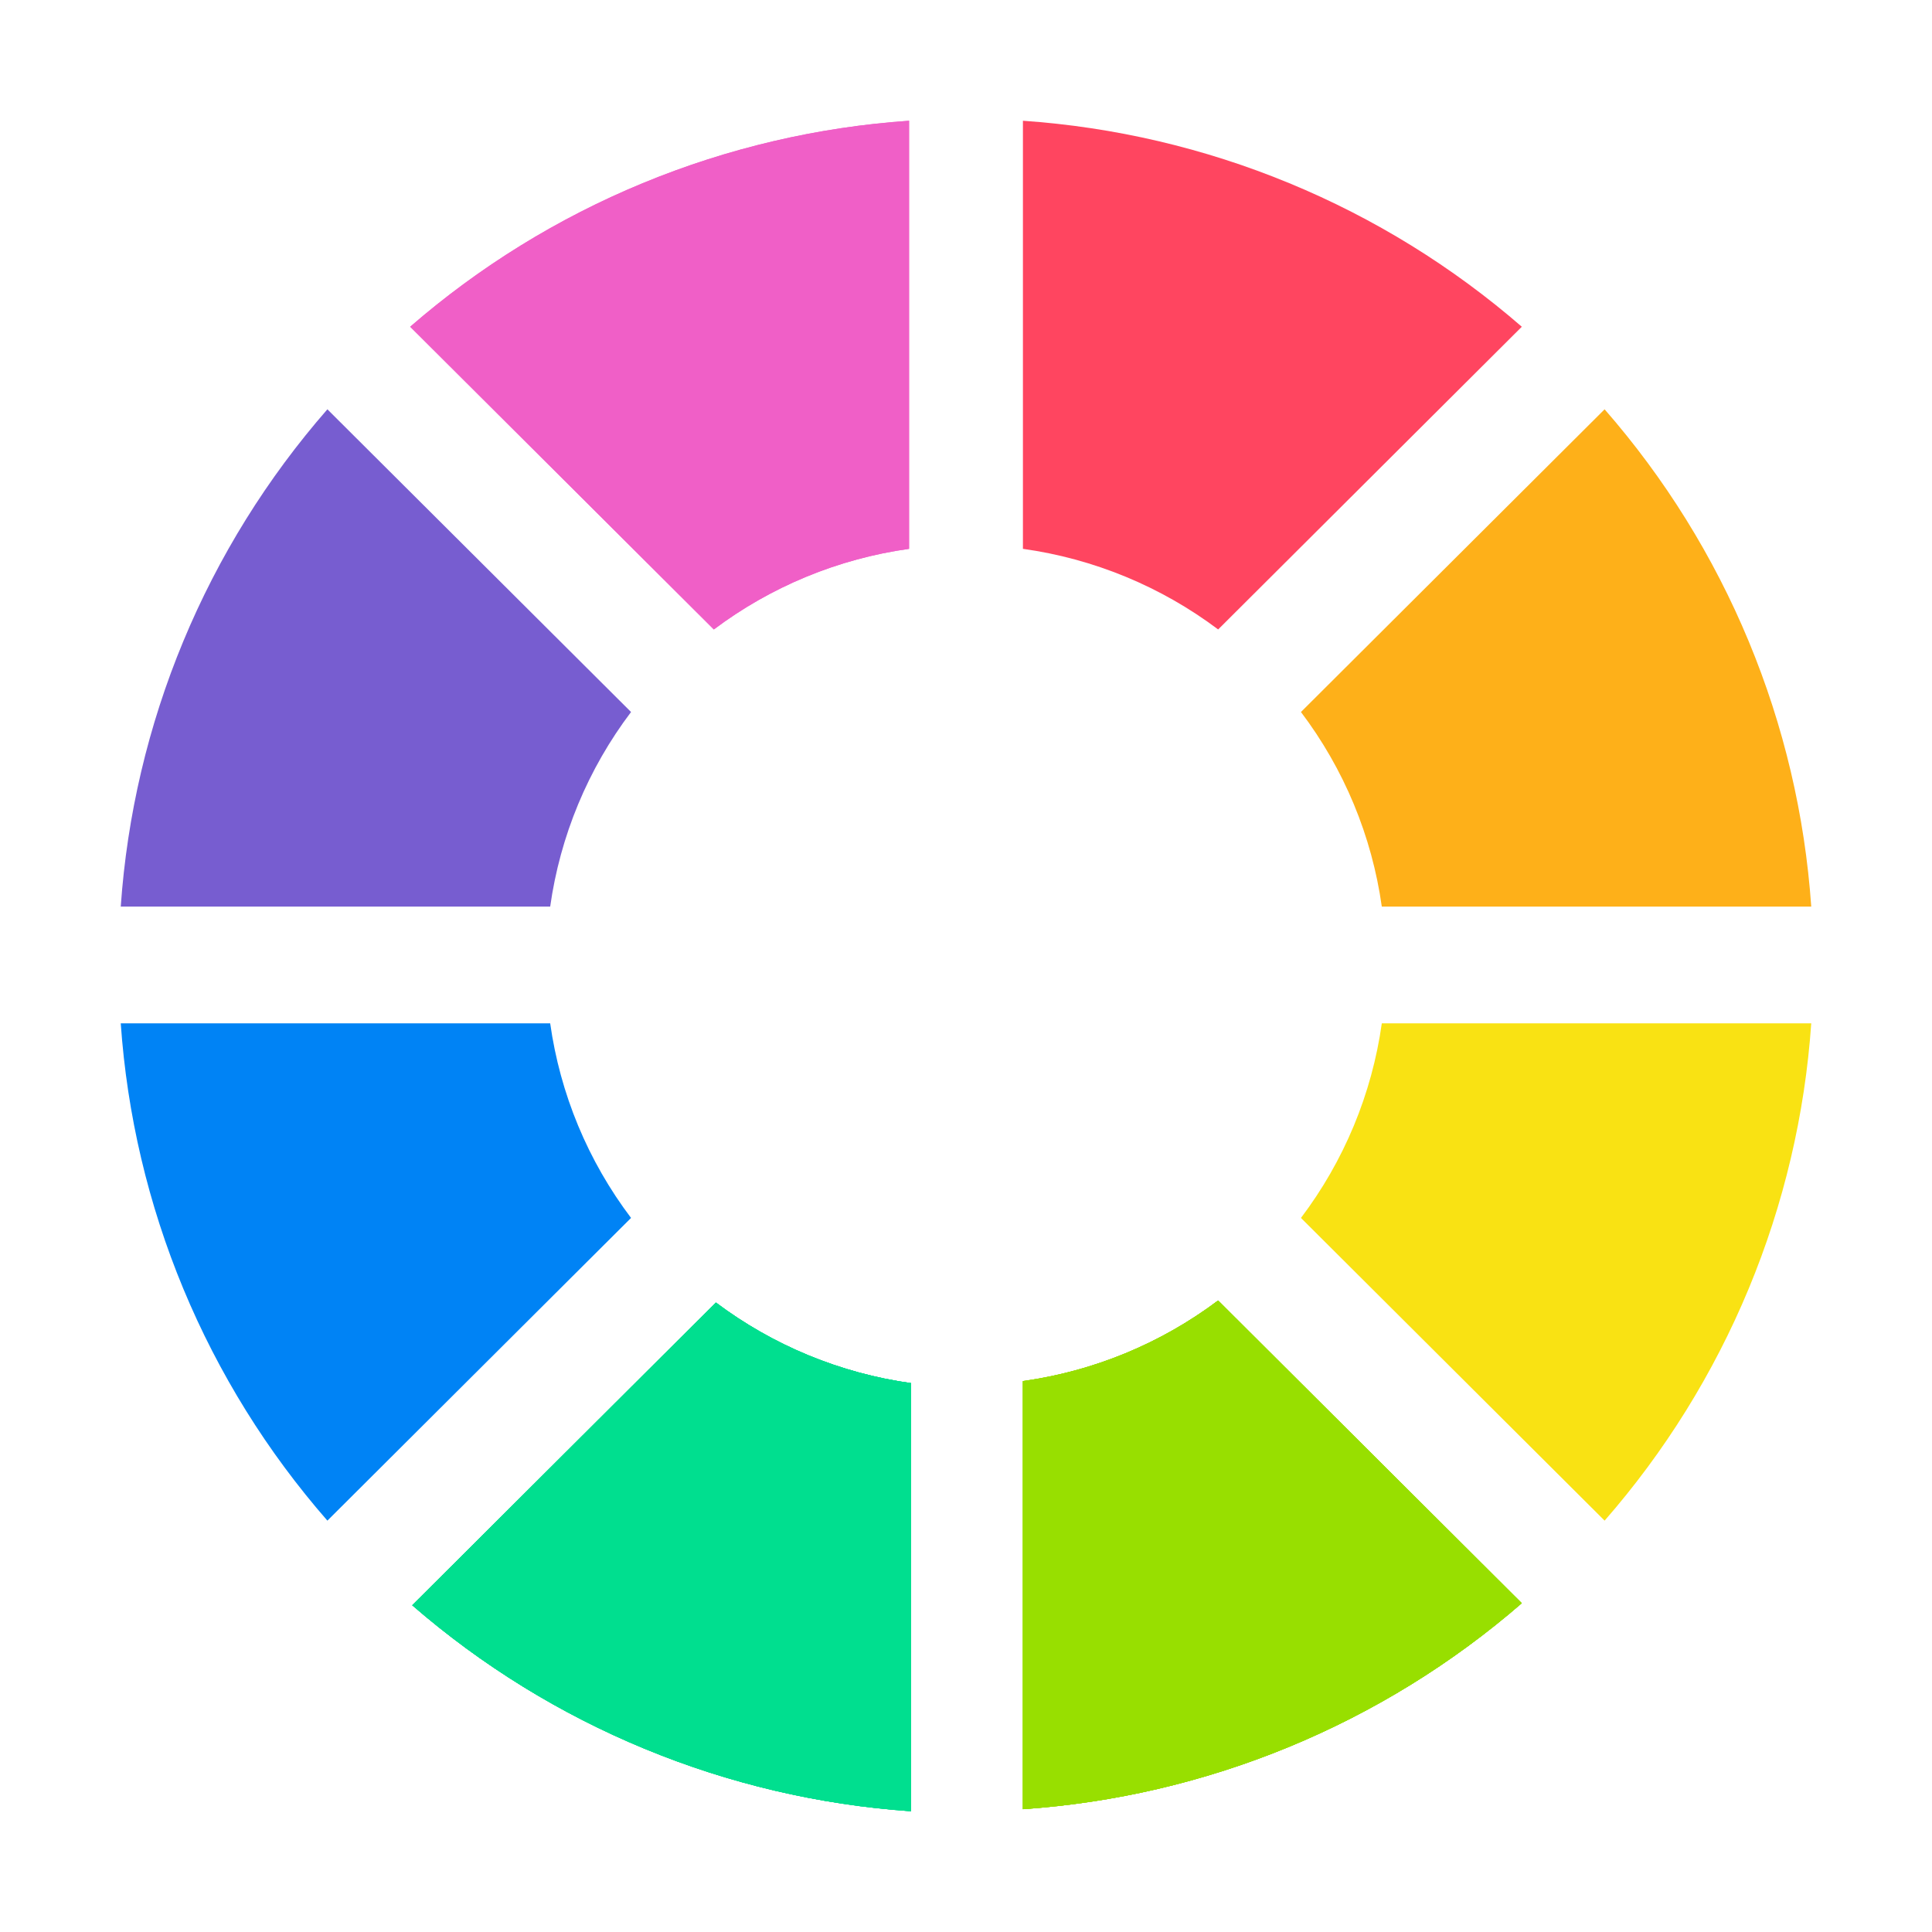 <svg width="512" height="512" viewBox="0 0 512 512" fill="none" xmlns="http://www.w3.org/2000/svg">
<path fill-rule="evenodd" clip-rule="evenodd" d="M170.338 48.537C192.843 39.244 216.68 33.67 240.913 32V145.448C231.579 146.753 222.426 149.234 213.679 152.845C204.933 156.457 196.702 161.154 189.175 166.811L108.703 86.591C127.023 70.691 147.832 57.829 170.338 48.537Z" fill="#F05FC7"/>
<path fill-rule="evenodd" clip-rule="evenodd" d="M170.338 48.537C192.843 39.244 216.68 33.67 240.913 32V145.448C231.579 146.753 222.426 149.234 213.679 152.845C204.933 156.457 196.702 161.154 189.175 166.811L108.703 86.591C127.023 70.691 147.832 57.829 170.338 48.537Z" fill="#F05FC7"/>
<path d="M153.225 213.117C149.603 221.835 147.115 230.956 145.805 240.26L32 240.26C33.676 216.104 39.267 192.344 48.589 169.911C57.91 147.476 70.812 126.732 86.763 108.47L167.235 188.69C161.56 196.192 156.848 204.398 153.225 213.117Z" fill="#775DD0"/>
<path d="M145.805 271.197L32 271.197C33.676 295.352 39.267 319.113 48.589 341.546C57.91 363.98 70.811 384.723 86.762 402.986L167.234 322.765C161.56 315.263 156.848 307.058 153.225 298.34C149.603 289.622 147.115 280.5 145.805 271.197Z" fill="#0083F5"/>
<path fill-rule="evenodd" clip-rule="evenodd" d="M403.285 424.866L322.813 344.646C307.669 356.028 289.858 363.382 271.076 366.008V479.456C319.924 476.092 366.358 456.919 403.285 424.866Z" fill="#98DF00"/>
<path fill-rule="evenodd" clip-rule="evenodd" d="M403.285 424.866L322.813 344.646C307.669 356.028 289.858 363.382 271.076 366.008V479.456C319.924 476.092 366.358 456.919 403.285 424.866Z" fill="#98DF00"/>
<path fill-rule="evenodd" clip-rule="evenodd" d="M403.285 424.866L322.813 344.646C307.669 356.028 289.858 363.382 271.076 366.008V479.456C319.924 476.092 366.358 456.919 403.285 424.866Z" fill="#98DF00"/>
<path fill-rule="evenodd" clip-rule="evenodd" d="M403.285 424.866L322.813 344.646C307.669 356.028 289.858 363.382 271.076 366.008V479.456C319.924 476.092 366.358 456.919 403.285 424.866Z" fill="#98DF00"/>
<path d="M366.194 271.197L480 271.197C478.324 295.352 472.733 319.113 463.411 341.546C454.09 363.98 441.188 384.723 425.238 402.986L344.766 322.765C350.44 315.263 355.152 307.058 358.775 298.34C362.397 289.622 364.885 280.5 366.194 271.197Z" fill="#F9E213"/>
<path d="M358.774 213.117C362.396 221.835 364.884 230.956 366.193 240.26L479.999 240.26C478.323 216.104 472.732 192.344 463.41 169.911C454.089 147.476 441.187 126.732 425.236 108.47L344.764 188.69C350.438 196.192 355.151 204.398 358.774 213.117Z" fill="#FEB019"/>
<path d="M341.661 48.537C319.156 39.244 295.319 33.67 271.086 32V145.448C280.42 146.753 289.573 149.234 298.319 152.845C307.066 156.457 315.297 161.154 322.823 166.811L403.296 86.591C384.976 70.691 364.166 57.829 341.661 48.537Z" fill="#FF4560"/>
<path fill-rule="evenodd" clip-rule="evenodd" d="M109.25 425.41L189.723 345.189C204.866 356.572 222.677 363.926 241.459 366.552V480C192.611 476.636 146.178 457.463 109.25 425.41Z" fill="#00DF8F"/>
<path fill-rule="evenodd" clip-rule="evenodd" d="M109.25 425.41L189.723 345.189C204.866 356.572 222.677 363.926 241.459 366.552V480C192.611 476.636 146.178 457.463 109.25 425.41Z" fill="#00DF8F"/>
<path fill-rule="evenodd" clip-rule="evenodd" d="M109.25 425.41L189.723 345.189C204.866 356.572 222.677 363.926 241.459 366.552V480C192.611 476.636 146.178 457.463 109.25 425.41Z" fill="#00DF8F"/>
<path fill-rule="evenodd" clip-rule="evenodd" d="M109.25 425.41L189.723 345.189C204.866 356.572 222.677 363.926 241.459 366.552V480C192.611 476.636 146.178 457.463 109.25 425.41Z" fill="#00DF8F"/>
</svg>
